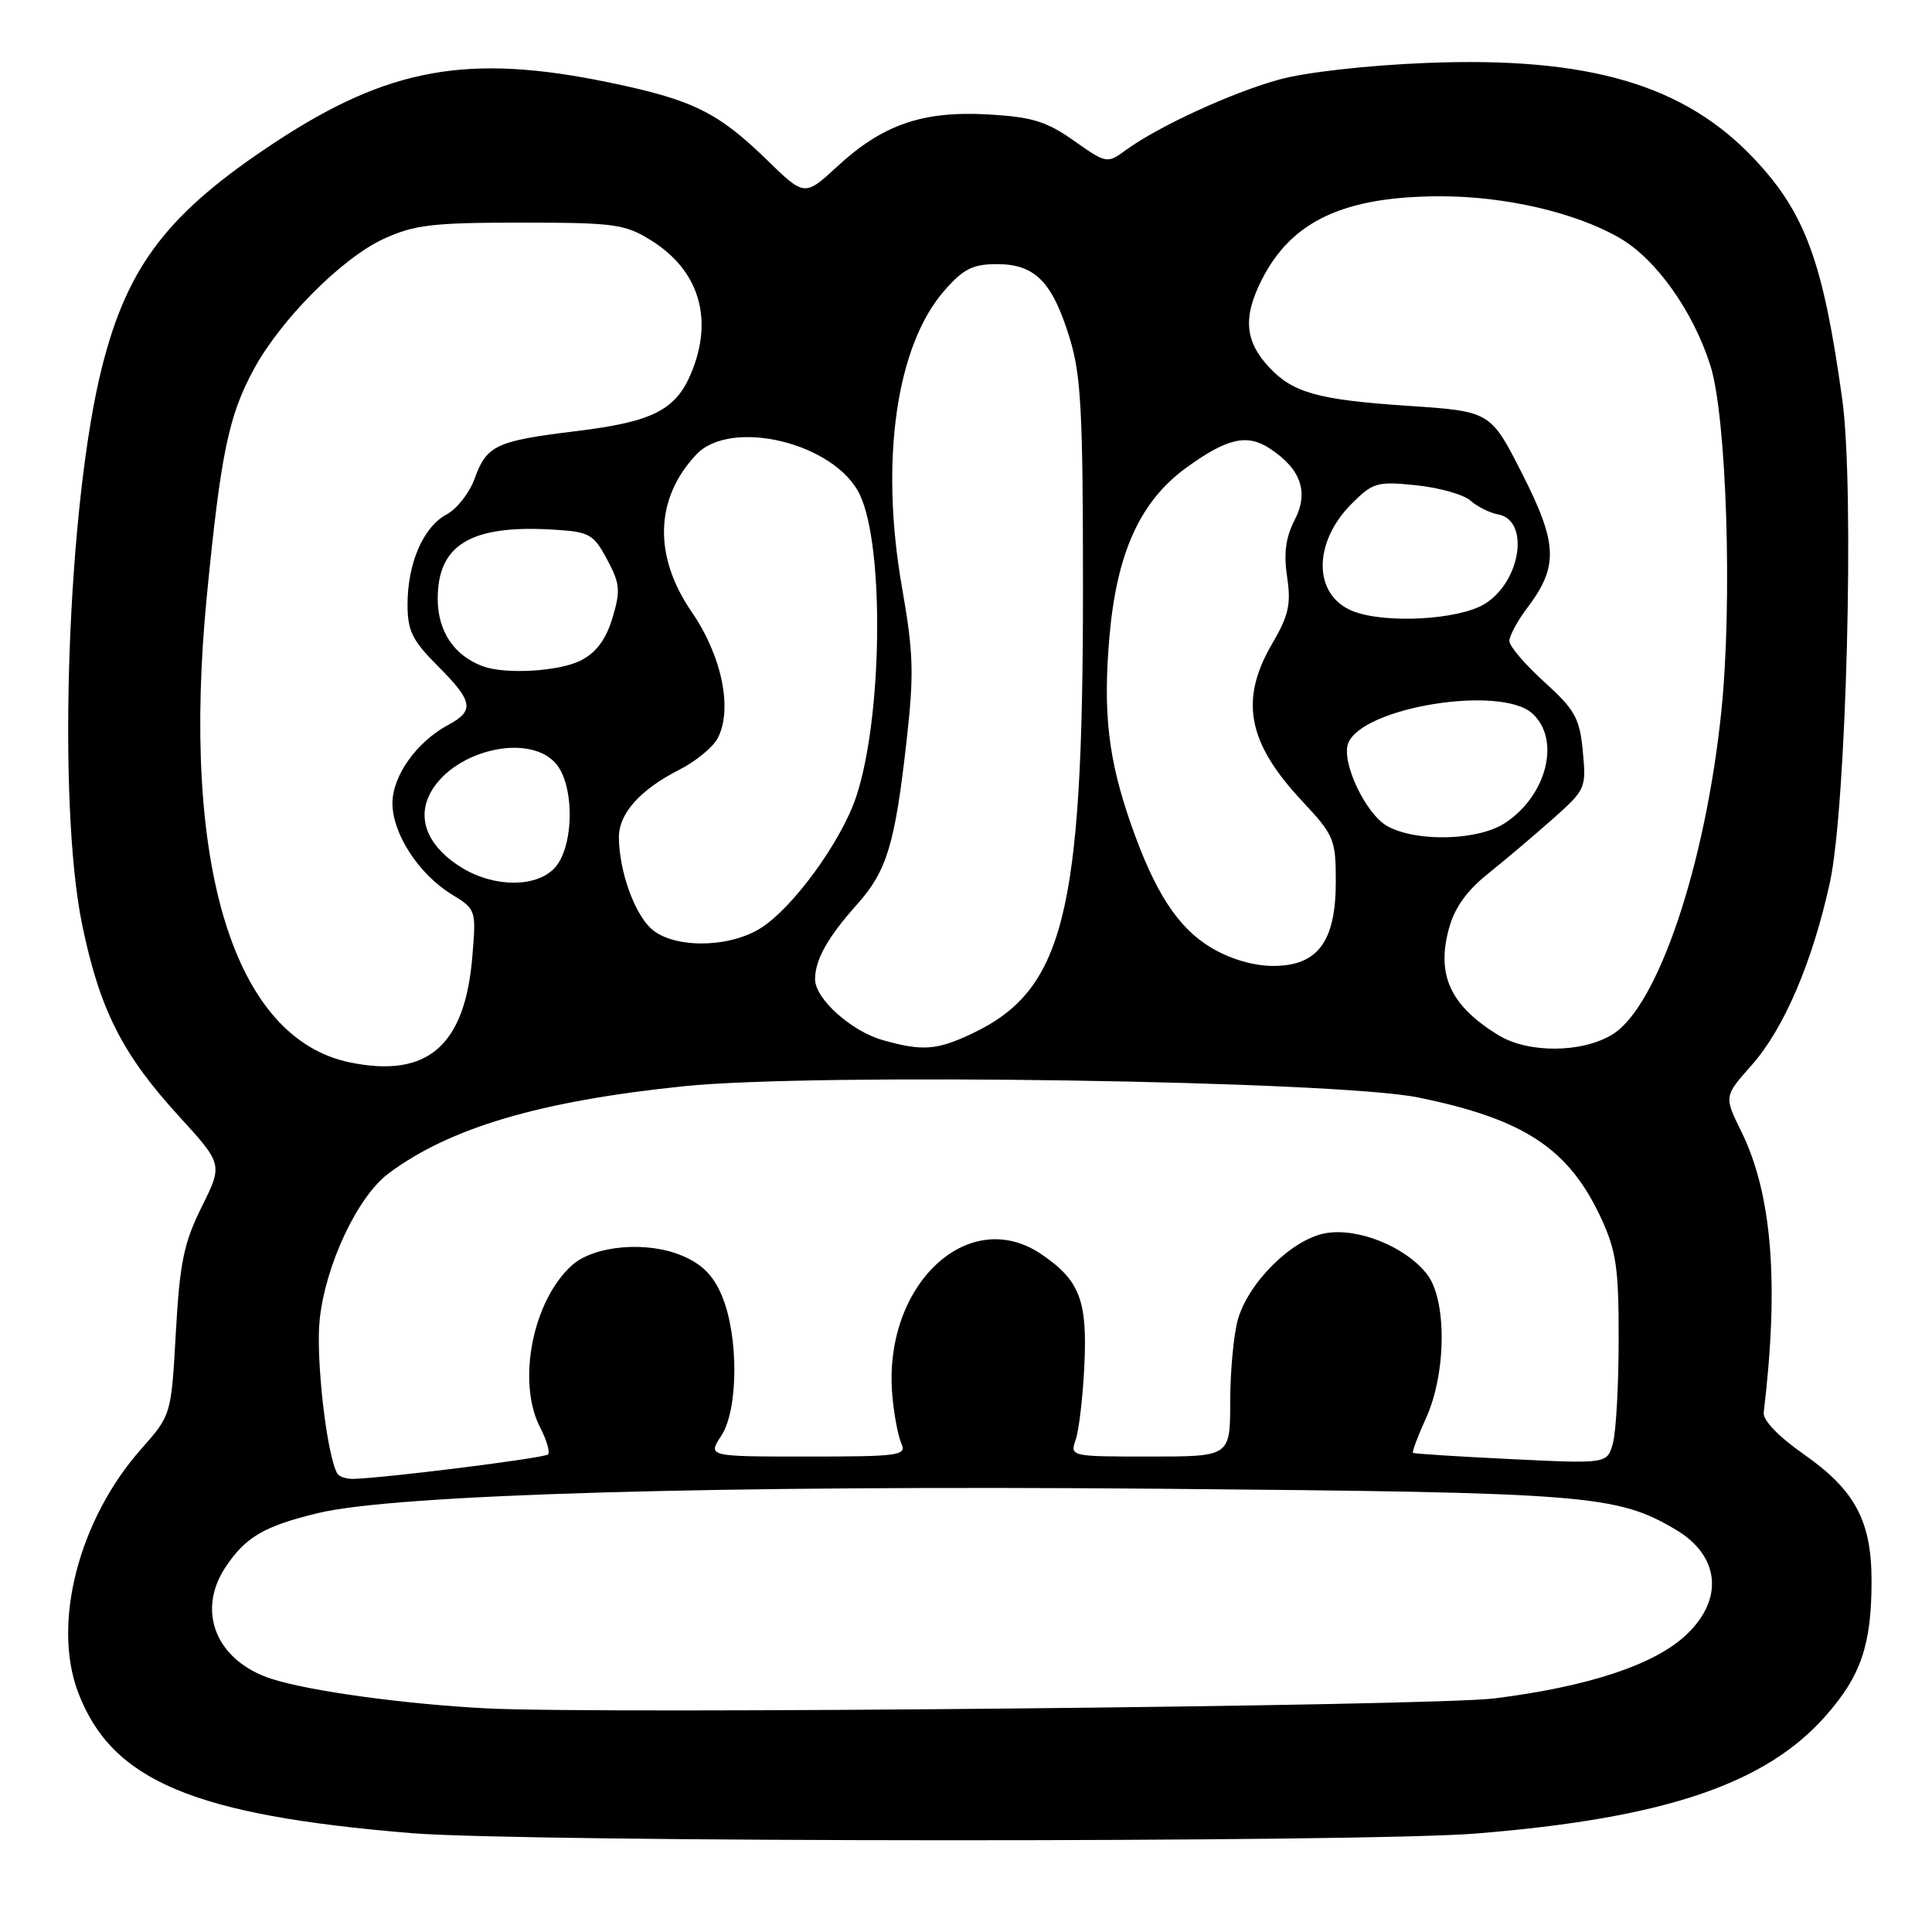 <?xml version="1.0" encoding="UTF-8" standalone="no"?>
<!DOCTYPE svg PUBLIC "-//W3C//DTD SVG 1.1//EN" "http://www.w3.org/Graphics/SVG/1.1/DTD/svg11.dtd" >
<svg xmlns="http://www.w3.org/2000/svg" xmlns:xlink="http://www.w3.org/1999/xlink" version="1.1" viewBox="0 0 256 256">
 <g >
 <path fill="currentColor"
d=" M 195.60 242.95 C 220.51 240.94 233.95 236.41 241.92 227.35 C 246.59 222.05 247.99 217.94 247.99 209.50 C 248.00 201.55 245.80 197.44 239.00 192.69 C 235.65 190.34 233.58 188.19 233.70 187.17 C 235.76 170.04 234.82 158.20 230.71 149.88 C 228.44 145.27 228.44 145.27 232.12 141.12 C 236.39 136.30 240.15 127.51 242.47 116.94 C 244.66 106.90 245.75 64.72 244.11 52.93 C 241.60 34.81 239.24 28.31 232.56 21.17 C 223.25 11.22 210.56 7.48 189.00 8.34 C 181.20 8.65 172.97 9.58 169.50 10.54 C 163.22 12.27 153.50 16.74 149.19 19.88 C 146.69 21.70 146.62 21.69 142.29 18.64 C 138.65 16.07 136.76 15.50 130.91 15.16 C 122.25 14.68 116.96 16.50 110.94 22.06 C 106.61 26.05 106.61 26.05 101.56 21.13 C 95.09 14.84 91.73 13.20 80.58 10.90 C 62.03 7.07 51.45 8.98 36.43 18.87 C 22.30 28.18 16.95 35.11 13.55 48.50 C 8.94 66.64 7.52 106.20 10.89 122.55 C 13.21 133.77 16.20 139.69 23.69 147.88 C 29.53 154.27 29.53 154.27 26.72 159.93 C 24.35 164.71 23.82 167.31 23.30 176.55 C 22.69 187.50 22.69 187.50 18.71 192.00 C 10.43 201.34 6.87 215.14 10.37 224.30 C 14.83 235.97 25.63 240.52 54.50 242.90 C 69.43 244.13 180.60 244.17 195.60 242.95 Z  M 64.50 226.37 C 53.60 225.81 40.95 224.07 35.96 222.45 C 28.69 220.09 25.99 213.56 29.86 207.69 C 32.52 203.67 34.98 202.22 42.15 200.49 C 52.42 198.00 95.39 196.77 154.00 197.27 C 210.41 197.76 214.22 198.06 222.05 202.69 C 227.88 206.14 228.46 211.89 223.44 216.62 C 219.23 220.59 210.50 223.48 198.00 225.05 C 189.91 226.07 79.73 227.16 64.50 226.37 Z  M 44.69 195.25 C 43.29 192.79 41.82 179.96 42.36 174.86 C 43.12 167.61 47.37 158.57 51.47 155.50 C 59.57 149.44 71.52 145.90 90.62 143.93 C 107.98 142.14 177.02 143.20 187.92 145.42 C 202.02 148.30 207.91 152.21 212.20 161.51 C 214.16 165.77 214.50 168.11 214.48 177.50 C 214.48 183.55 214.13 189.73 213.72 191.23 C 212.97 193.96 212.97 193.96 200.24 193.34 C 193.23 193.00 187.38 192.63 187.23 192.51 C 187.08 192.39 187.86 190.32 188.96 187.90 C 191.67 181.92 191.73 172.20 189.07 168.82 C 186.19 165.15 179.85 162.62 175.57 163.42 C 171.14 164.25 165.38 169.97 164.01 174.90 C 163.46 176.88 163.01 181.76 163.01 185.75 C 163.00 193.00 163.00 193.00 152.38 193.00 C 141.81 193.00 141.77 192.99 142.54 190.75 C 142.97 189.51 143.48 185.12 143.68 181.00 C 144.10 172.32 143.08 169.65 137.99 166.19 C 128.27 159.60 116.94 170.35 118.24 184.92 C 118.46 187.44 119.00 190.29 119.43 191.25 C 120.15 192.87 119.22 193.00 106.99 193.00 C 93.77 193.00 93.77 193.00 95.57 190.25 C 97.85 186.78 97.89 177.04 95.66 171.71 C 94.51 168.97 93.04 167.50 90.32 166.36 C 85.69 164.42 78.74 165.03 75.82 167.63 C 70.59 172.28 68.45 183.11 71.57 189.14 C 72.44 190.82 72.91 192.43 72.61 192.72 C 72.13 193.21 51.04 195.85 46.81 195.96 C 45.88 195.98 44.93 195.66 44.69 195.25 Z  M 46.39 140.78 C 30.96 137.62 23.91 114.62 27.42 78.84 C 29.26 60.06 30.30 55.06 33.64 48.91 C 37.24 42.30 45.29 34.22 50.80 31.67 C 54.89 29.79 57.26 29.50 69.00 29.50 C 81.43 29.50 82.80 29.69 86.27 31.85 C 92.64 35.81 94.59 42.26 91.58 49.45 C 89.55 54.33 86.45 55.90 76.40 57.12 C 65.72 58.42 64.49 59.00 62.89 63.42 C 62.21 65.31 60.54 67.44 59.17 68.17 C 56.09 69.82 54.00 74.64 54.00 80.09 C 54.00 83.59 54.62 84.85 58.00 88.24 C 62.69 92.92 62.91 94.17 59.40 96.05 C 55.22 98.29 52.00 102.80 52.00 106.43 C 52.00 110.46 55.49 115.84 59.84 118.50 C 63.08 120.48 63.10 120.56 62.59 126.72 C 61.62 138.58 56.65 142.88 46.39 140.78 Z  M 117.00 137.83 C 112.79 136.64 108.00 132.34 108.00 129.75 C 108.00 127.17 109.68 124.18 113.58 119.82 C 117.51 115.42 118.59 111.86 120.12 98.22 C 121.13 89.28 121.05 86.54 119.52 77.84 C 116.57 61.02 118.75 45.78 125.15 38.49 C 127.66 35.62 128.91 35.00 132.10 35.00 C 137.14 35.00 139.42 37.31 141.71 44.71 C 143.25 49.68 143.50 54.40 143.50 78.00 C 143.50 121.37 140.97 131.33 128.50 137.10 C 124.06 139.16 122.14 139.28 117.00 137.83 Z  M 198.50 137.14 C 192.19 133.24 190.32 129.22 191.98 123.08 C 192.72 120.31 194.33 118.04 197.16 115.78 C 199.41 113.98 203.27 110.71 205.73 108.53 C 210.11 104.64 210.20 104.44 209.73 99.55 C 209.31 95.14 208.70 94.06 204.63 90.36 C 202.08 88.06 200.00 85.62 200.00 84.93 C 200.00 84.25 201.05 82.30 202.34 80.59 C 206.53 75.05 206.42 72.08 201.71 62.80 C 197.50 54.50 197.50 54.50 186.50 53.77 C 174.66 52.98 171.33 52.05 168.17 48.67 C 164.93 45.19 164.67 42.02 167.22 37.01 C 171.16 29.26 178.13 26.02 190.86 26.01 C 199.49 26.00 208.83 28.18 214.64 31.55 C 219.46 34.35 224.37 41.27 226.64 48.45 C 228.79 55.26 229.57 79.82 228.09 94.22 C 225.99 114.62 219.66 133.41 213.64 137.08 C 209.58 139.55 202.45 139.58 198.50 137.14 Z  M 160.48 125.57 C 156.08 122.94 153.02 118.23 149.89 109.30 C 146.85 100.61 146.14 94.51 147.00 84.45 C 147.96 73.26 151.07 66.41 157.21 61.96 C 162.59 58.06 165.24 57.45 168.24 59.42 C 172.40 62.15 173.46 65.21 171.54 68.92 C 170.36 71.21 170.08 73.33 170.55 76.46 C 171.09 80.06 170.75 81.56 168.60 85.24 C 164.21 92.73 165.28 98.39 172.55 106.16 C 176.78 110.68 177.00 111.21 177.00 116.82 C 177.00 124.79 174.60 128.00 168.68 127.99 C 166.06 127.98 163.00 127.08 160.48 125.57 Z  M 86.24 123.01 C 83.99 120.91 82.02 115.28 82.01 110.94 C 82.00 107.79 84.82 104.64 90.00 102.00 C 92.17 100.90 94.45 99.03 95.08 97.85 C 97.12 94.04 95.67 86.93 91.67 81.11 C 86.56 73.69 86.77 66.09 92.24 60.25 C 96.84 55.34 110.65 58.70 113.92 65.52 C 117.21 72.37 116.93 95.16 113.44 105.60 C 111.43 111.59 104.96 120.45 100.67 123.06 C 96.37 125.68 89.08 125.66 86.24 123.01 Z  M 61.23 115.00 C 56.93 112.38 55.29 108.85 56.82 105.50 C 59.49 99.63 69.82 96.93 73.60 101.11 C 76.15 103.93 76.11 112.12 73.52 114.98 C 71.13 117.61 65.54 117.62 61.23 115.00 Z  M 183.87 109.49 C 180.99 107.93 177.69 100.98 178.64 98.49 C 180.48 93.71 198.84 90.73 203.04 94.54 C 206.83 97.97 204.99 105.39 199.43 109.05 C 195.91 111.38 187.76 111.61 183.87 109.49 Z  M 64.00 88.29 C 60.17 86.89 58.00 83.65 58.00 79.33 C 58.00 72.12 62.46 69.49 73.50 70.19 C 78.10 70.47 78.66 70.79 80.44 74.13 C 82.16 77.33 82.24 78.25 81.16 81.87 C 80.30 84.71 79.02 86.45 77.01 87.49 C 74.18 88.96 67.02 89.40 64.00 88.29 Z  M 179.24 80.97 C 173.99 78.86 173.93 71.92 179.11 66.74 C 181.92 63.93 182.47 63.77 187.66 64.30 C 190.71 64.62 193.95 65.53 194.85 66.34 C 195.76 67.14 197.40 67.96 198.50 68.16 C 202.75 68.93 201.53 77.09 196.72 80.03 C 193.24 82.15 183.49 82.67 179.24 80.97 Z "/>
</g>
</svg>